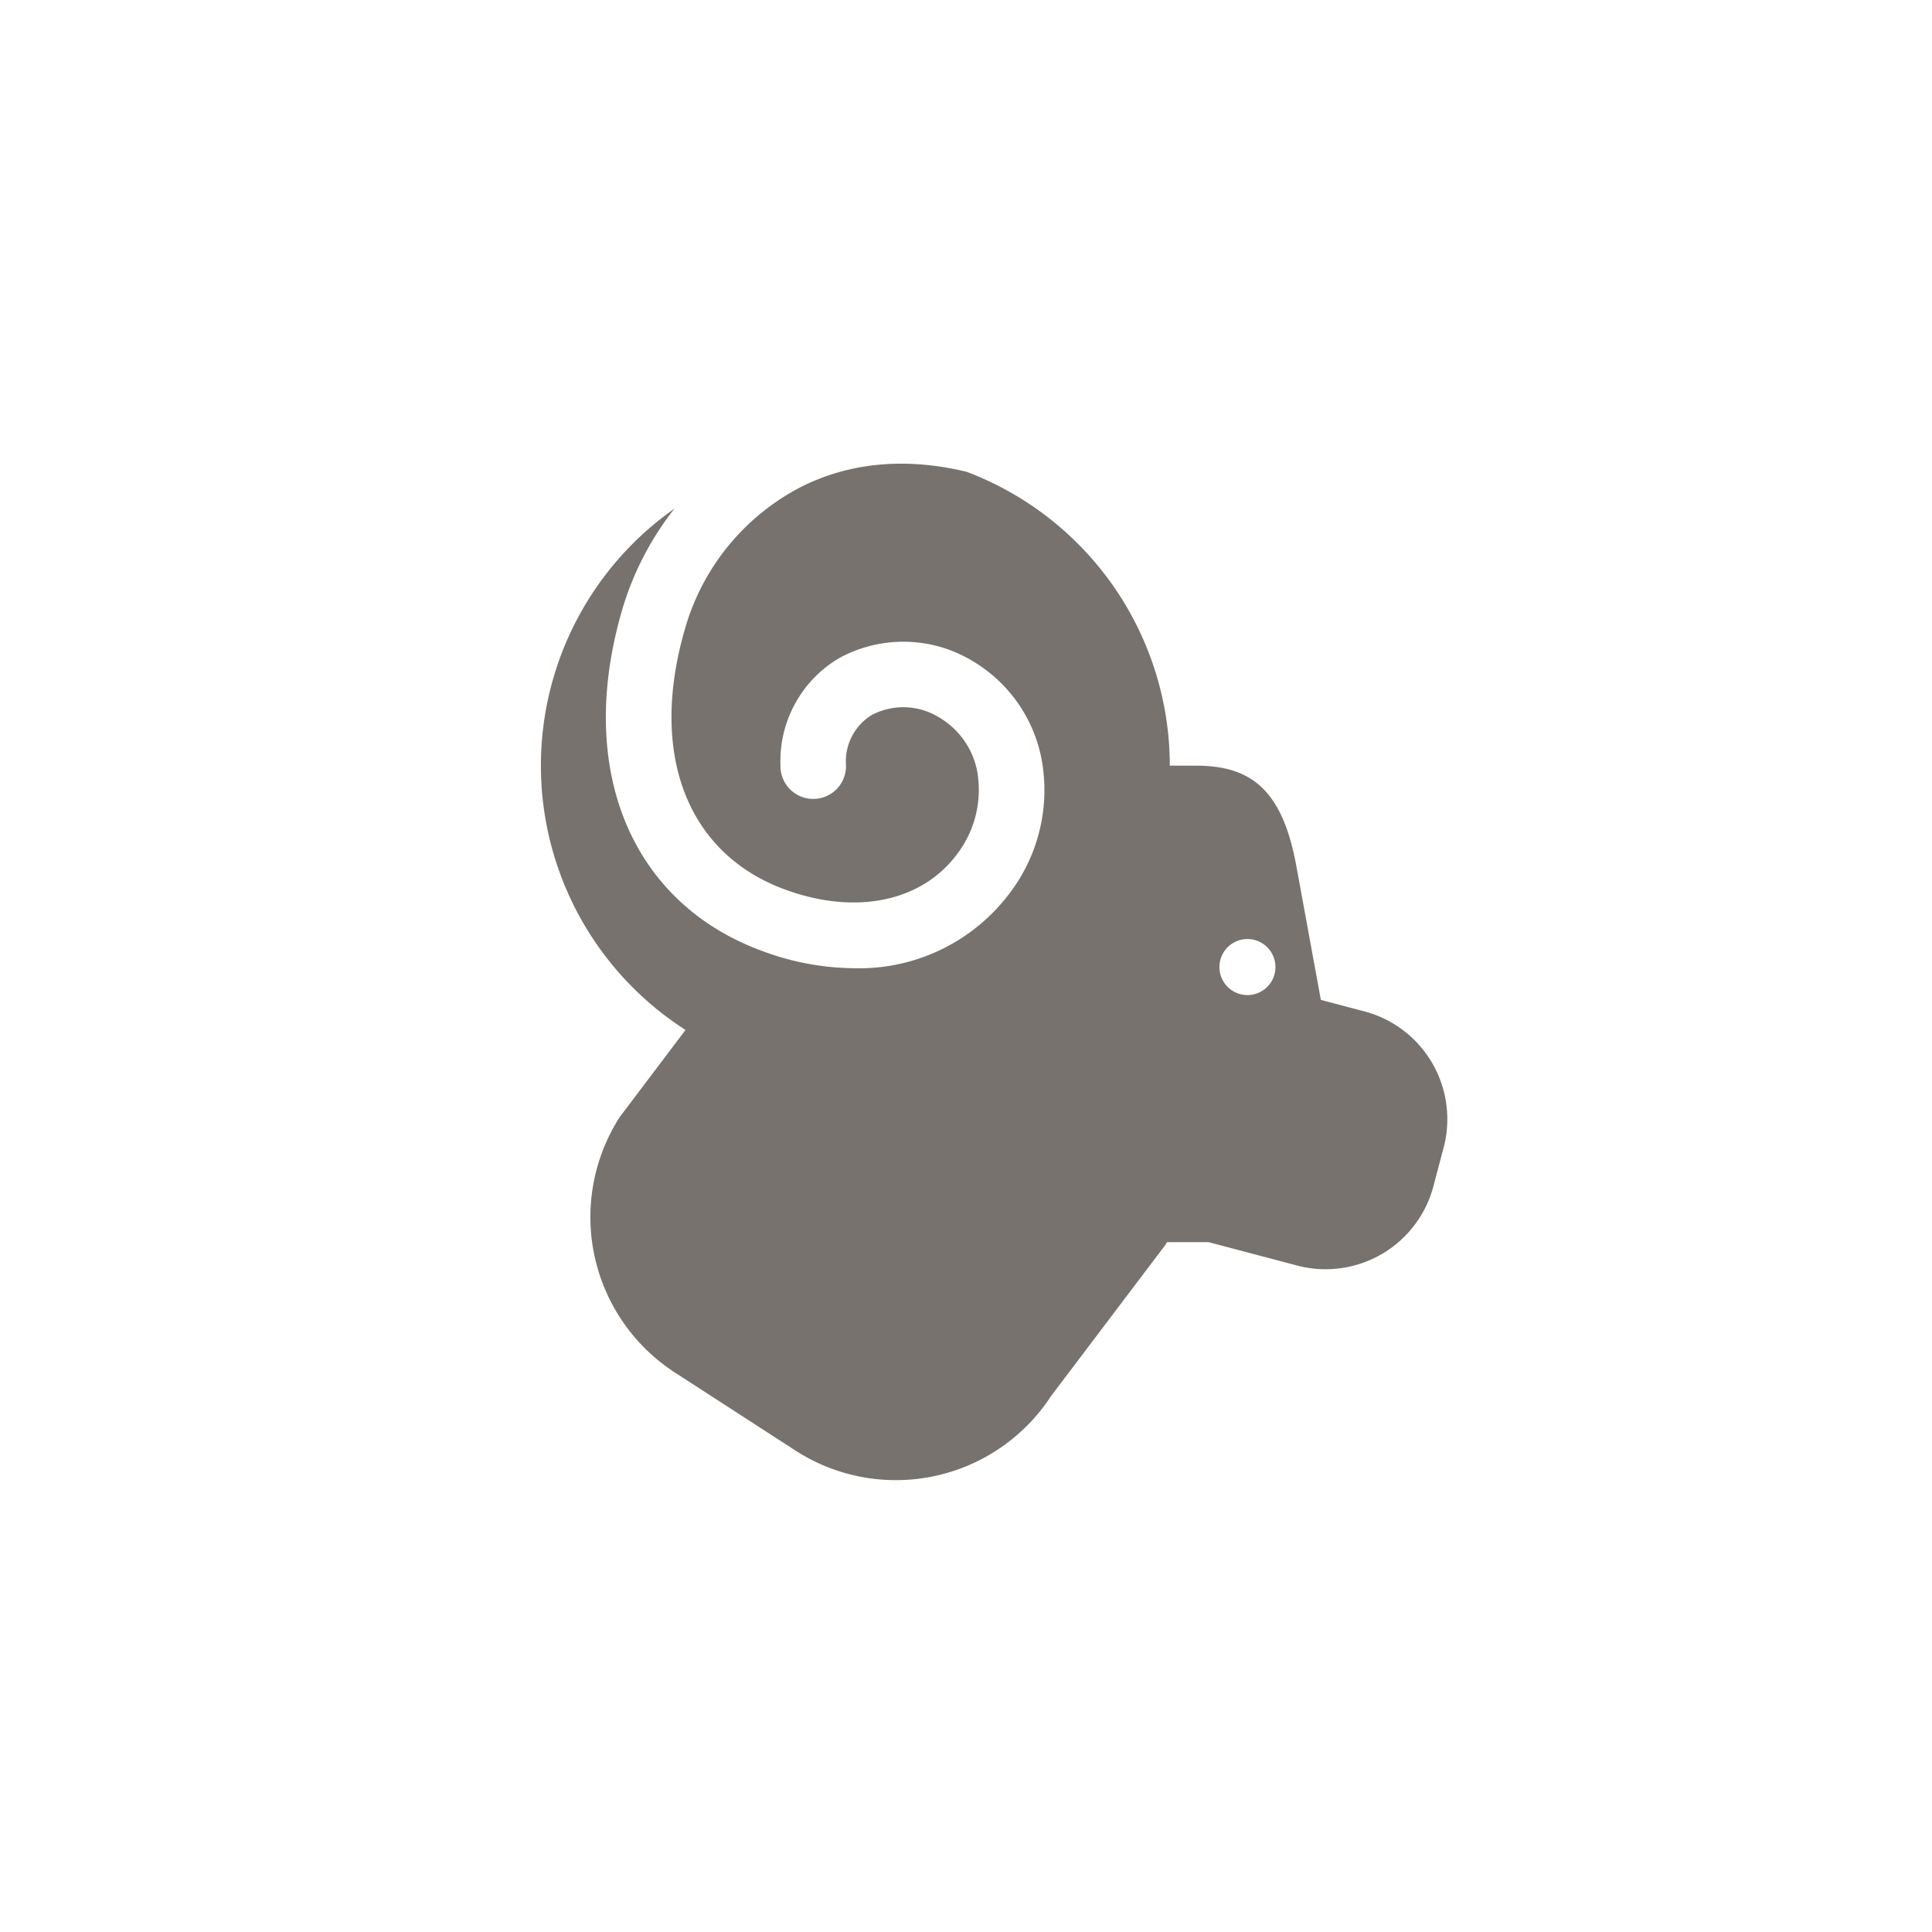 <svg xmlns="http://www.w3.org/2000/svg" width="200" height="200" viewBox="0 0 200 200">
  <g id="img-aries" transform="translate(-1372 1902)">
    <rect id="Rectangle_4" data-name="Rectangle 4" width="200" height="200" transform="translate(1372 -1902)" fill="rgba(217,217,217,0)"/>
    <path id="路径_7" data-name="路径 7" d="M290.615,513.574l-4.527-1.195-2.532-13.824c-1.449-7.944-4.692-10.427-10.428-10.427H270.45a32.536,32.536,0,0,0-21.034-30.417c-6.222-1.506-12.1-.991-17.164,1.58a23.892,23.892,0,0,0-11.968,14.6c-3.81,13.011.185,23.395,10.429,27.1,7.343,2.653,14.164,1.191,17.805-3.82a10.98,10.98,0,0,0,1.986-8.5,8.3,8.3,0,0,0-4.014-5.582,7.037,7.037,0,0,0-6.875-.213,5.626,5.626,0,0,0-2.683,5.248,3.393,3.393,0,1,1-6.785,0,12.37,12.37,0,0,1,6.106-11.142,13.856,13.856,0,0,1,13.691.265,15.123,15.123,0,0,1,7.2,10.046,17.619,17.619,0,0,1-3.139,13.863,19.471,19.471,0,0,1-16.207,7.946,27.712,27.712,0,0,1-9.4-1.732c-13.73-4.965-19.475-18.856-14.633-35.388a31.124,31.124,0,0,1,5.406-10.456,32.5,32.5,0,0,0,1.147,53.965l-6.8,9a19.174,19.174,0,0,0,5.663,26.439l12.541,8.117a19.172,19.172,0,0,0,26.439-5.663l11.831-15.638c.061-.1.108-.2.167-.29h4.3l9.211,2.432a11.542,11.542,0,0,0,14.063-8.19l1.072-4.061A11.539,11.539,0,0,0,290.615,513.574Zm-12.128-1.694a2.9,2.9,0,1,1,2.9-2.894A2.9,2.9,0,0,1,278.487,511.88Z" transform="translate(1222.647 -2310.871)" fill="#78726f"/>
  </g>
</svg>
